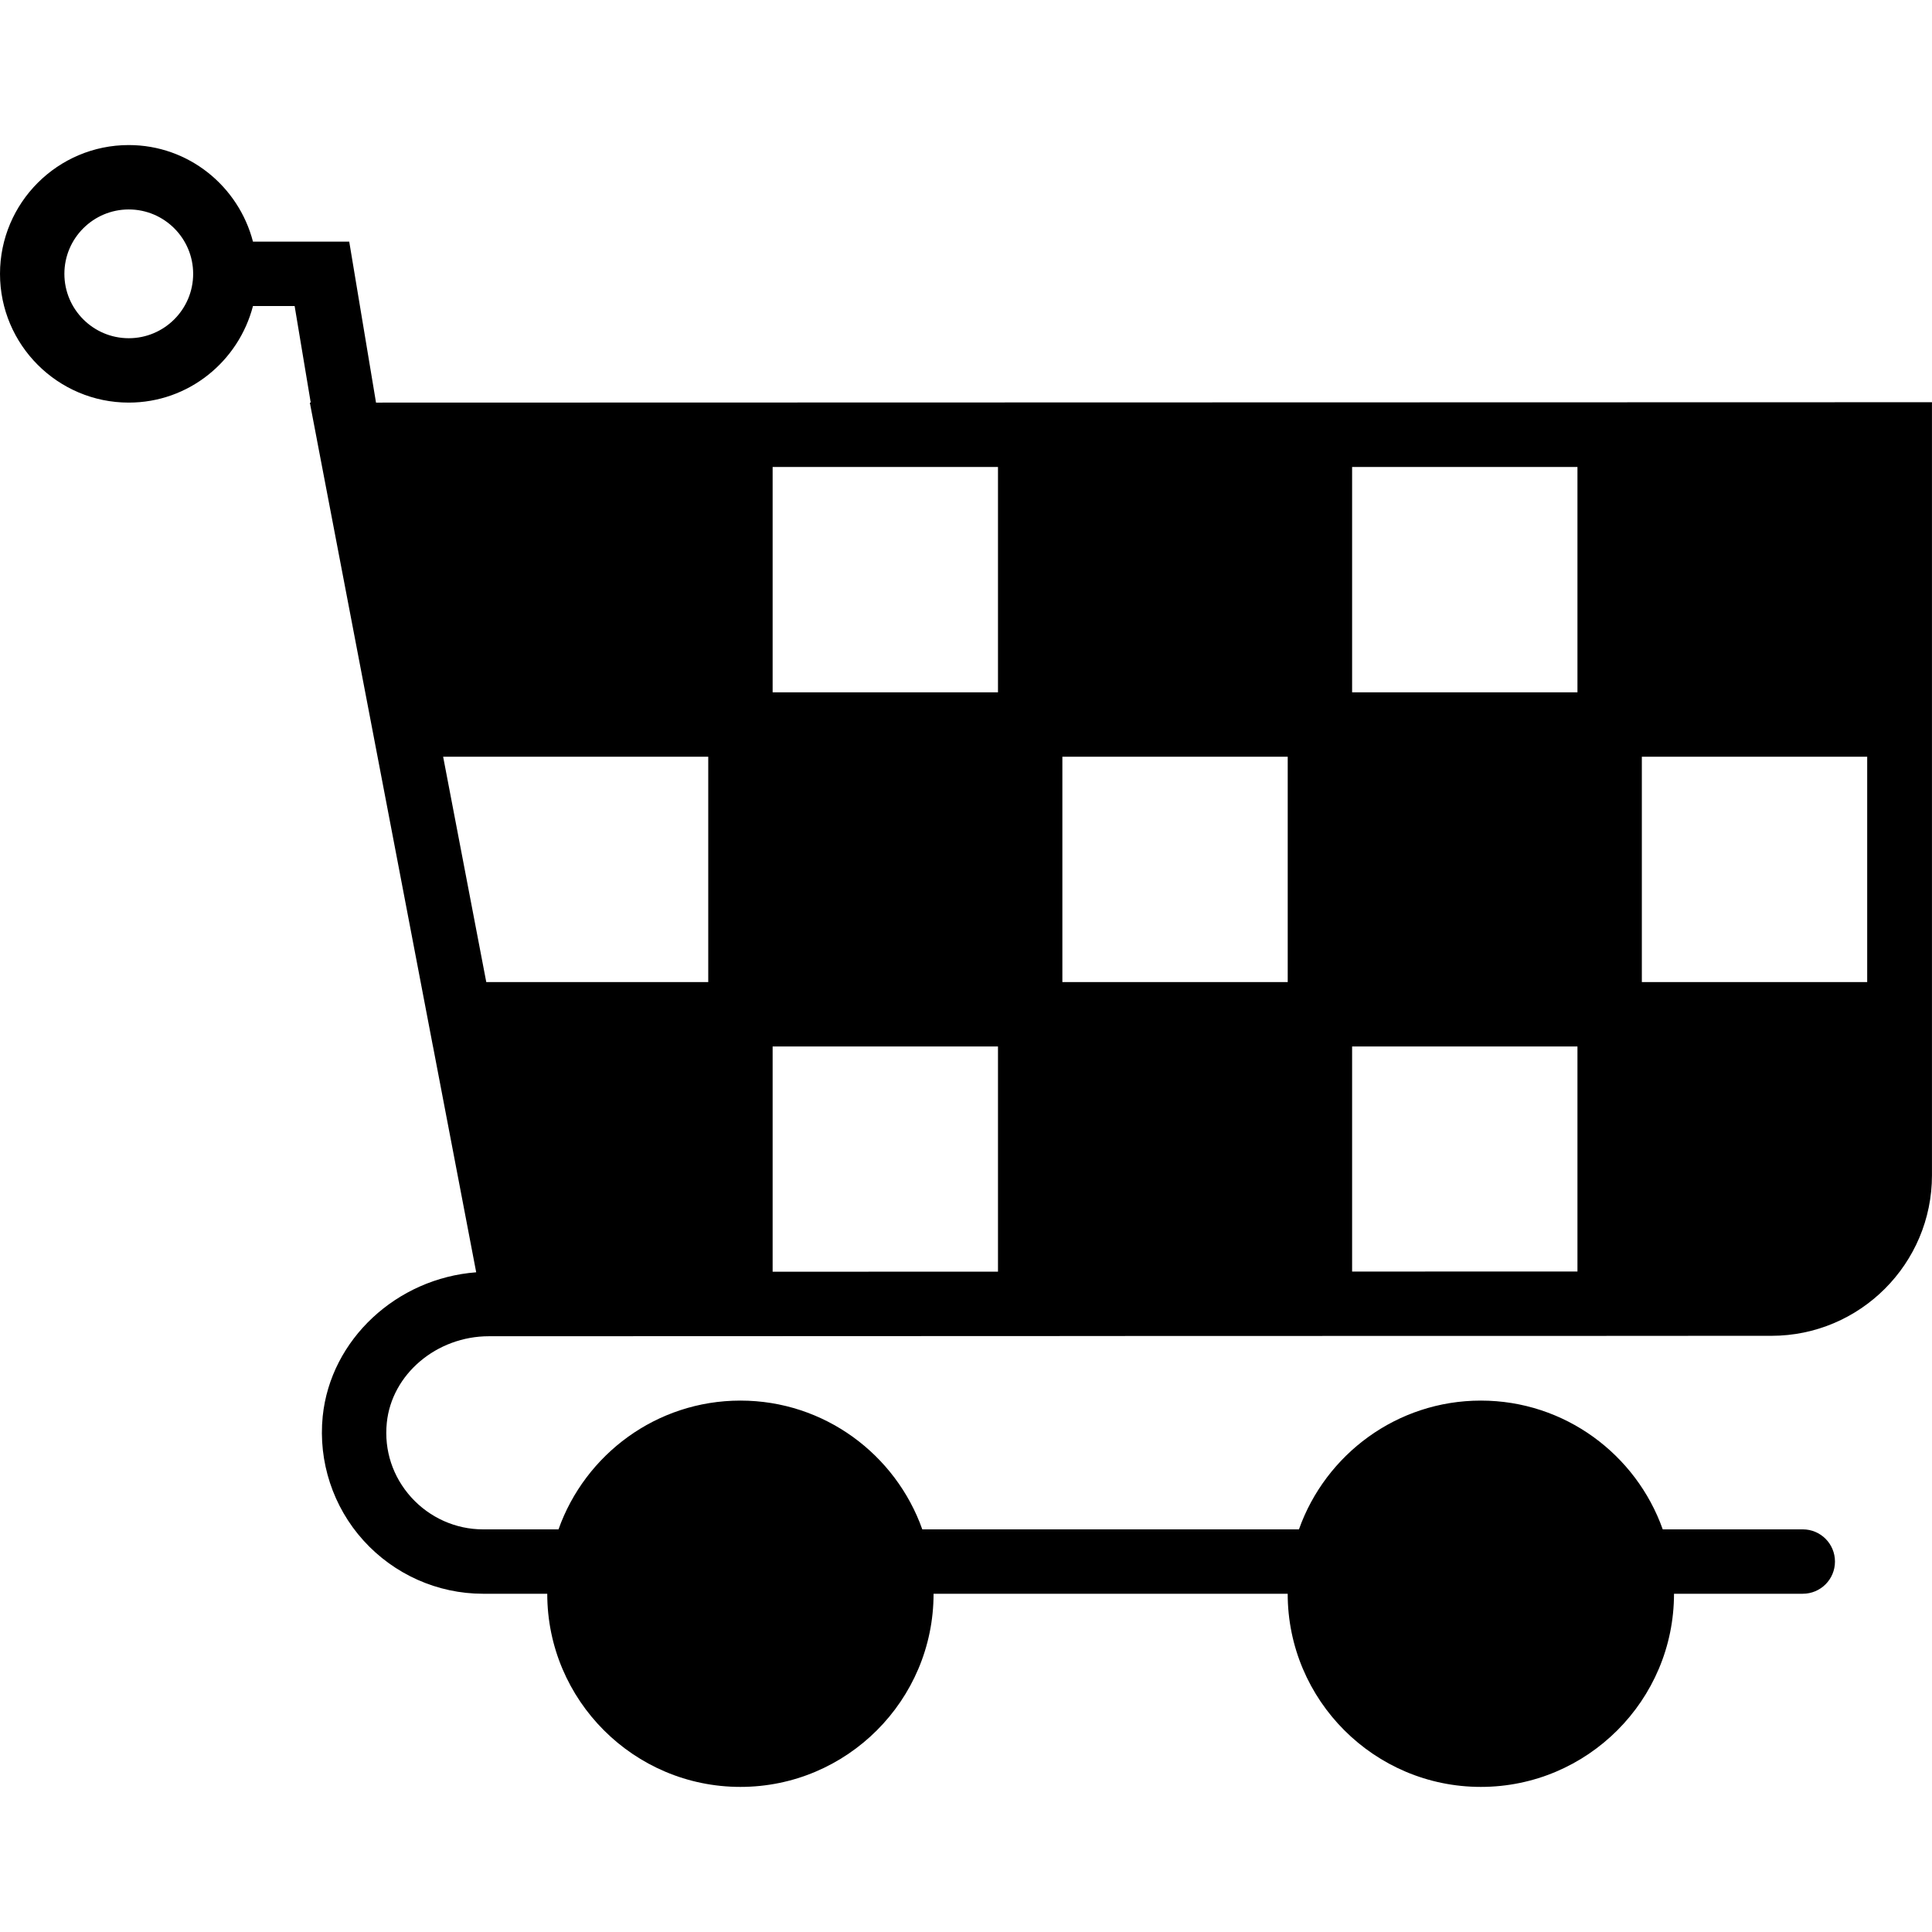 <?xml version="1.0" encoding="iso-8859-1"?>
<!-- Generator: Adobe Illustrator 18.0.0, SVG Export Plug-In . SVG Version: 6.00 Build 0)  -->
<!DOCTYPE svg PUBLIC "-//W3C//DTD SVG 1.1//EN" "http://www.w3.org/Graphics/SVG/1.1/DTD/svg11.dtd">
<svg version="1.1" id="Capa_1" xmlns="http://www.w3.org/2000/svg" xmlns:xlink="http://www.w3.org/1999/xlink" x="0px" y="0px"
	 viewBox="0 0 60.013 60.013" style="enable-background:new 0 0 60.013 60.013;" xml:space="preserve">
<path d="M11.68,12.506l-0.832-5h-2.99c-0.447-1.72-1.999-3-3.858-3c-2.206,0-4,1.794-4,4s1.794,4,4,4c1.859,0,3.411-1.28,3.858-3
	h1.294l0.5,3H9.624l0.222,1.161l0,0.003c0,0,0,0,0,0l2.559,13.374l1.044,5.462h0.001l1.342,7.015
	c-2.468,0.186-4.525,2.084-4.768,4.475c-0.142,1.405,0.32,2.812,1.268,3.858c0.949,1.05,2.301,1.652,3.707,1.652h2
	c0,3.309,2.691,6,6,6s6-2.691,6-6h11c0,3.309,2.691,6,6,6s6-2.691,6-6h4c0.553,0,1-0.447,1-1s-0.447-1-1-1h-4.35
	c-0.826-2.327-3.043-4-5.65-4s-4.824,1.673-5.65,4h-11.7c-0.826-2.327-3.043-4-5.65-4s-4.824,1.673-5.65,4H15
	c-0.842,0-1.652-0.362-2.224-0.993c-0.577-0.639-0.848-1.461-0.761-2.316c0.152-1.509,1.546-2.69,3.173-2.69h0.781
	c0.02,0,0.038,0,0.06,0l6.128-0.002L33,41.501v-0.001l7.145-0.002L51,41.496v-0.001l4.024-0.001c2.751,0,4.988-2.237,4.988-4.987
	V12.494L11.68,12.506z M4,10.506c-1.103,0-2-0.897-2-2s0.897-2,2-2s2,0.897,2,2S5.103,10.506,4,10.506z M42,39.498v-6.991h7v6.989
	L42,39.498z M24,39.503v-6.997h7v6.995L24,39.503z M13.765,23.506H22v7h-6.895L13.765,23.506z M49,21.506h-7v-7h7V21.506z
	 M31,14.506v7h-7v-7H31z M33,23.506h7v7h-7V23.506z M51,23.506h7v7h-7V23.506z"/>
<g>
</g>
<g>
</g>
<g>
</g>
<g>
</g>
<g>
</g>
<g>
</g>
<g>
</g>
<g>
</g>
<g>
</g>
<g>
</g>
<g>
</g>
<g>
</g>
<g>
</g>
<g>
</g>
<g>
</g>
</svg>
